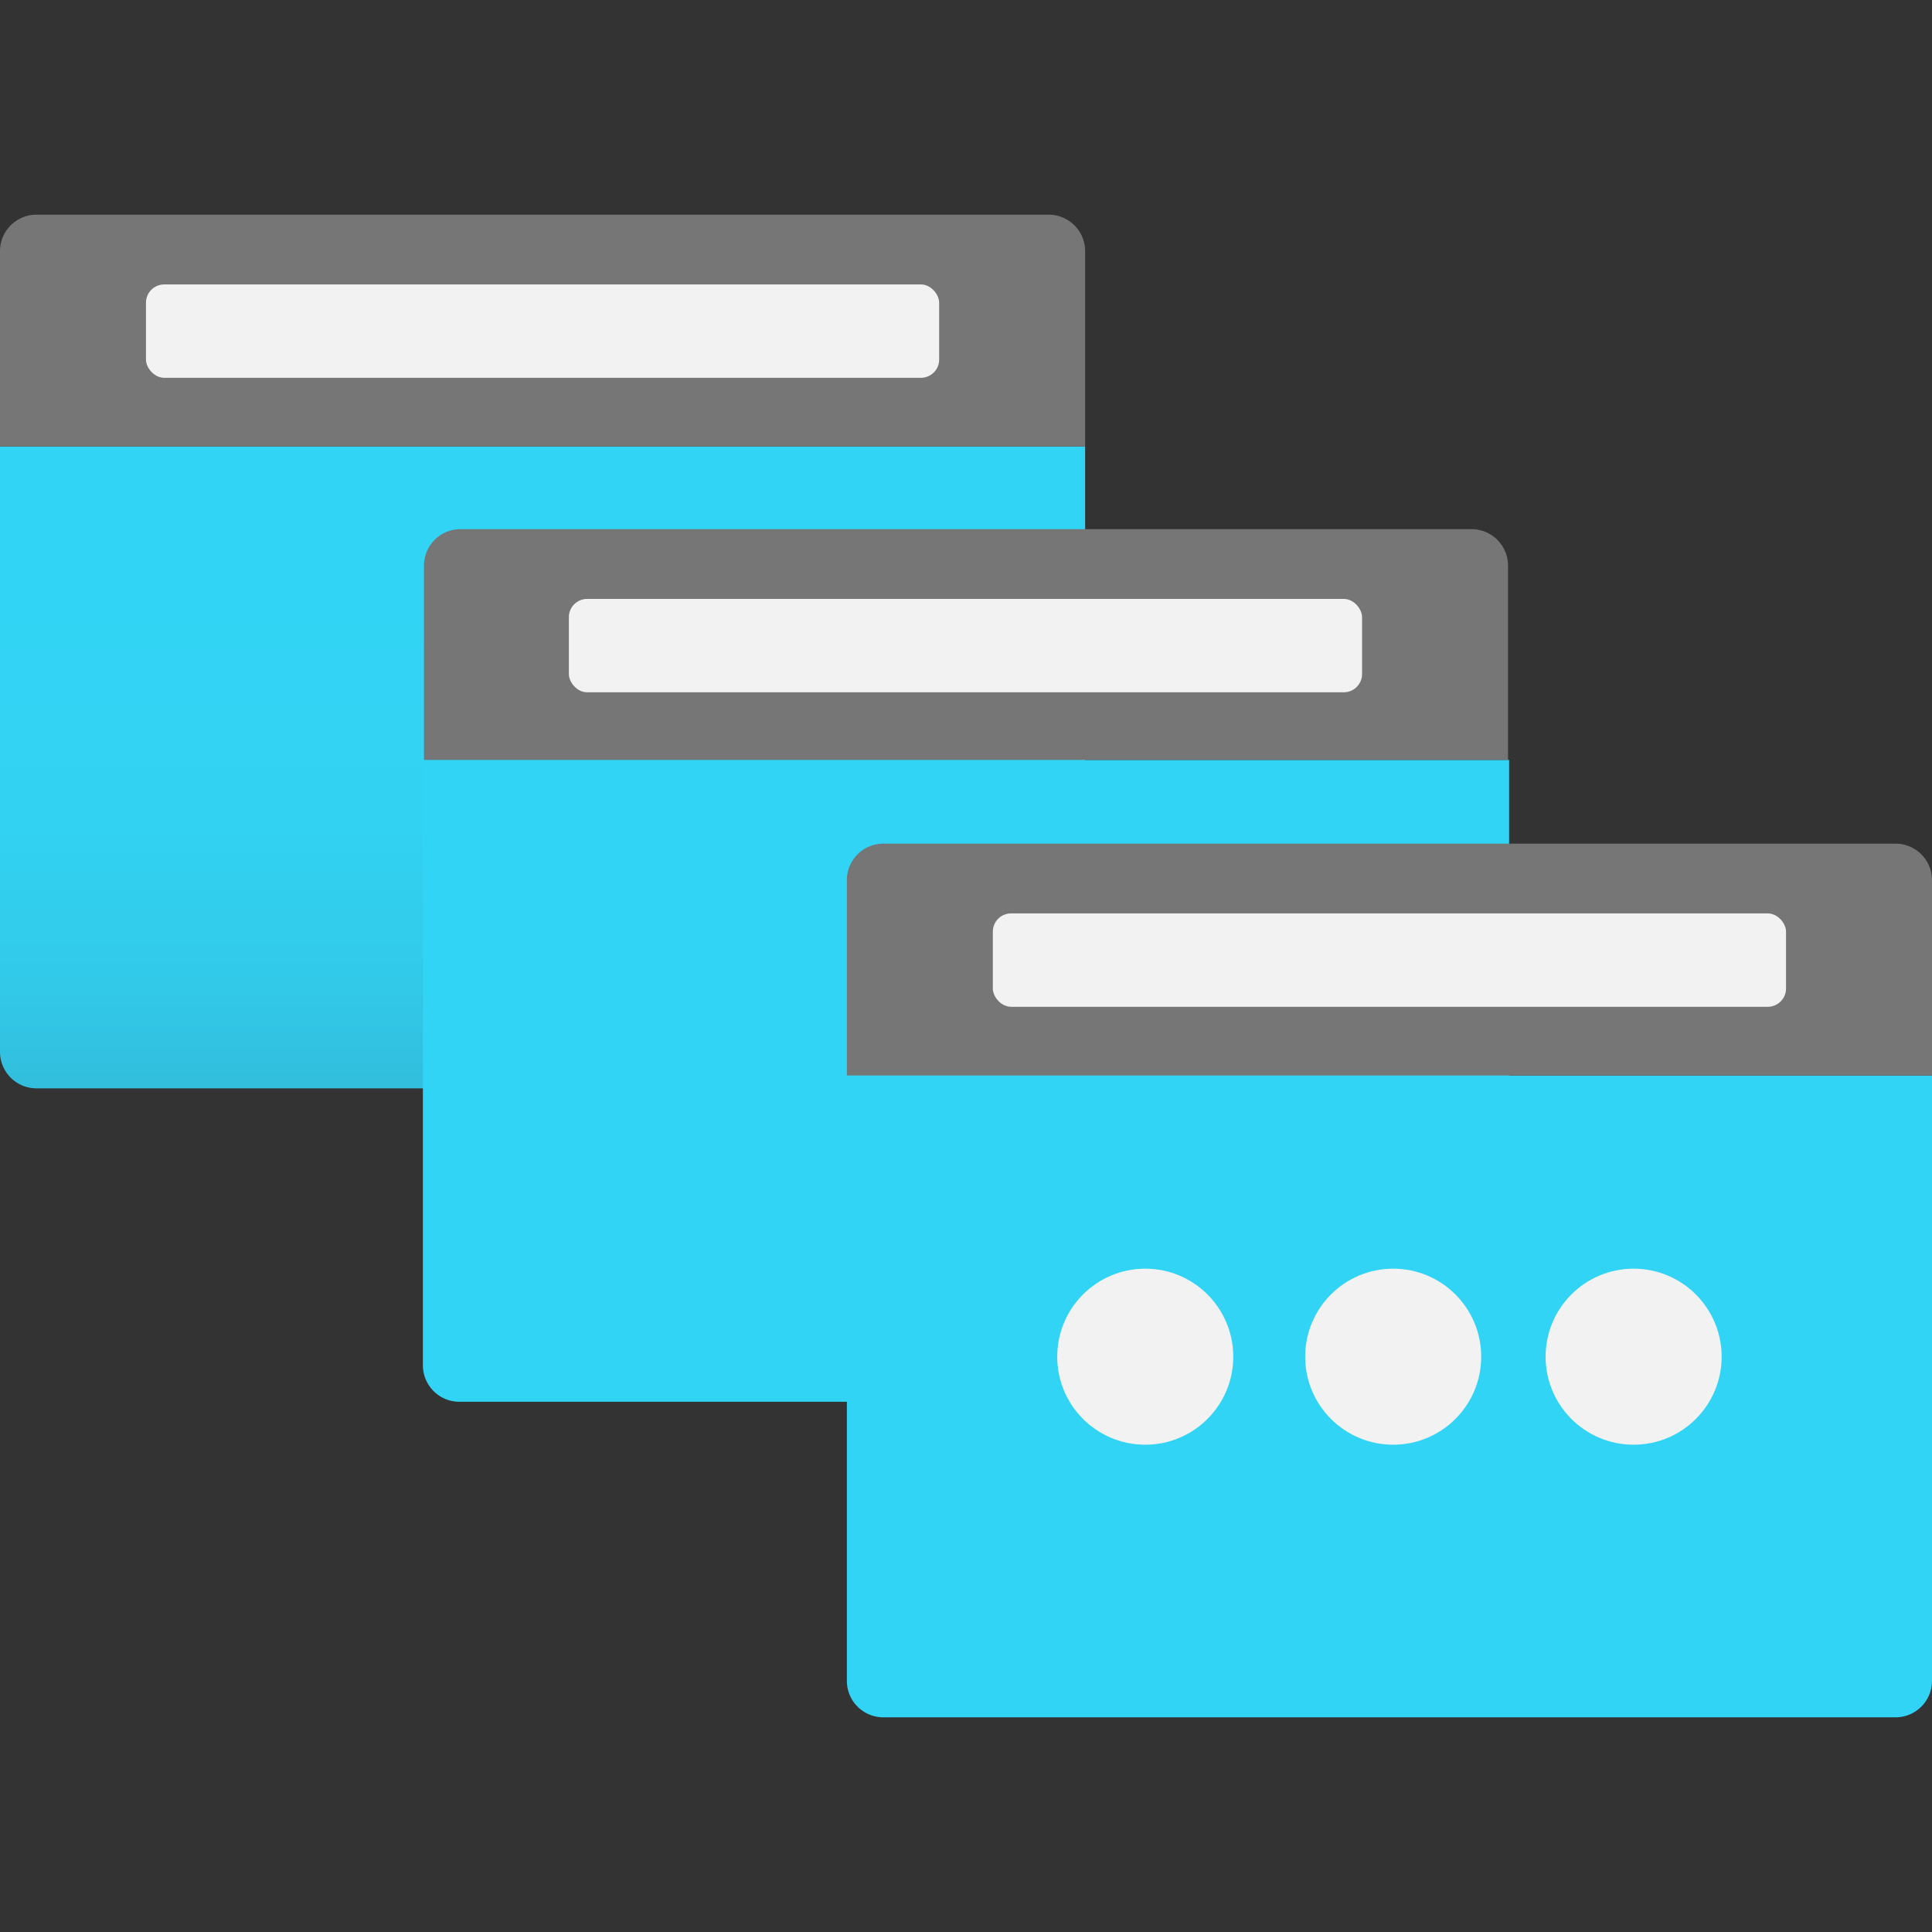<svg viewBox="0 0 18 18" class="" role="presentation" focusable="false" xmlns="http://www.w3.org/2000/svg" xmlns:xlink="http://www.w3.org/1999/xlink" id="FxSymbol0-02b" data-type="1"><rect x="0" y="0" width="18" height="18" fill="#333333" stroke="none"/><g><title>Lighthouse-GS-networking-372</title><path d="M0 4.16h10.11V9.8a.34.34 0 0 1-.34.34H.34A.34.34 0 0 1 0 9.8V4.16Z" fill="url(#a86416ef-5b41-46d8-bacd-31f348bac03c)"></path><path d="M.34 2h9.43a.34.34 0 0 1 .34.34v1.82H0V2.34A.34.34 0 0 1 .34 2Z" fill="#767676"></path><rect x="1.36" y="2.65" width="7.39" height=".87" rx=".17" fill="#f2f2f2"></rect><path d="M3.94 7.08h10.12v5.64a.34.34 0 0 1-.34.34H4.28a.34.34 0 0 1-.34-.34Z" fill="url(#a86416ef-5b41-46d8-bacd-31f348bac03d)"></path><path d="M4.28 4.93h9.43a.34.34 0 0 1 .34.34v1.81H3.95V5.27a.34.34 0 0 1 .33-.34Z" fill="#767676"></path><rect x="5.3" y="5.58" width="7.39" height=".87" rx=".17" fill="#f2f2f2"></rect><path d="M7.89 10.02H18v5.64a.34.34 0 0 1-.34.34H8.23a.34.34 0 0 1-.34-.34Z" fill="url(#a86416ef-5b41-46d8-bacd-31f348bac03e)"></path><path d="M8.23 7.86h9.43a.34.34 0 0 1 .34.34v1.82H7.89V8.2a.34.34 0 0 1 .34-.34Z" fill="#767676"></path><g fill="#f2f2f2"><circle cx="15.22" cy="12.64" r=".82"></circle><circle cx="12.98" cy="12.64" r=".82"></circle><circle cx="10.67" cy="12.64" r=".82"></circle></g><rect x="9.25" y="8.51" width="7.39" height=".87" rx=".17" fill="#f2f2f2"></rect></g><defs>
<linearGradient id="a86416ef-5b41-46d8-bacd-31f348bac03c" x1="5.055" y1="-1401.772" x2="5.055" y2="-1395.802" gradientTransform="matrix(1 0 0 -1 0 -1391.642)" gradientUnits="userSpaceOnUse"><stop offset="0" stop-color="#32bedd"></stop><stop offset=".18" stop-color="#32caea"></stop><stop offset=".41" stop-color="#32d2f2"></stop><stop offset=".78" stop-color="#32d4f5"></stop></linearGradient>
<linearGradient id="a86416ef-5b41-46d8-bacd-31f348bac03d" x1="9" y1="-1404.702" x2="9" y2="-1398.732"><stop offset="0" stop-color="#32bedd"></stop><stop offset=".18" stop-color="#32caea"></stop><stop offset=".41" stop-color="#32d2f2"></stop><stop offset=".78" stop-color="#32d4f5"></stop></linearGradient>
<linearGradient id="a86416ef-5b41-46d8-bacd-31f348bac03e" x1="12.945" y1="-1407.632" x2="12.945" y2="-1401.662"><stop offset="0" stop-color="#32bedd"></stop><stop offset=".18" stop-color="#32caea"></stop><stop offset=".41" stop-color="#32d2f2"></stop><stop offset=".78" stop-color="#32d4f5"></stop></linearGradient>
</defs>
</svg>